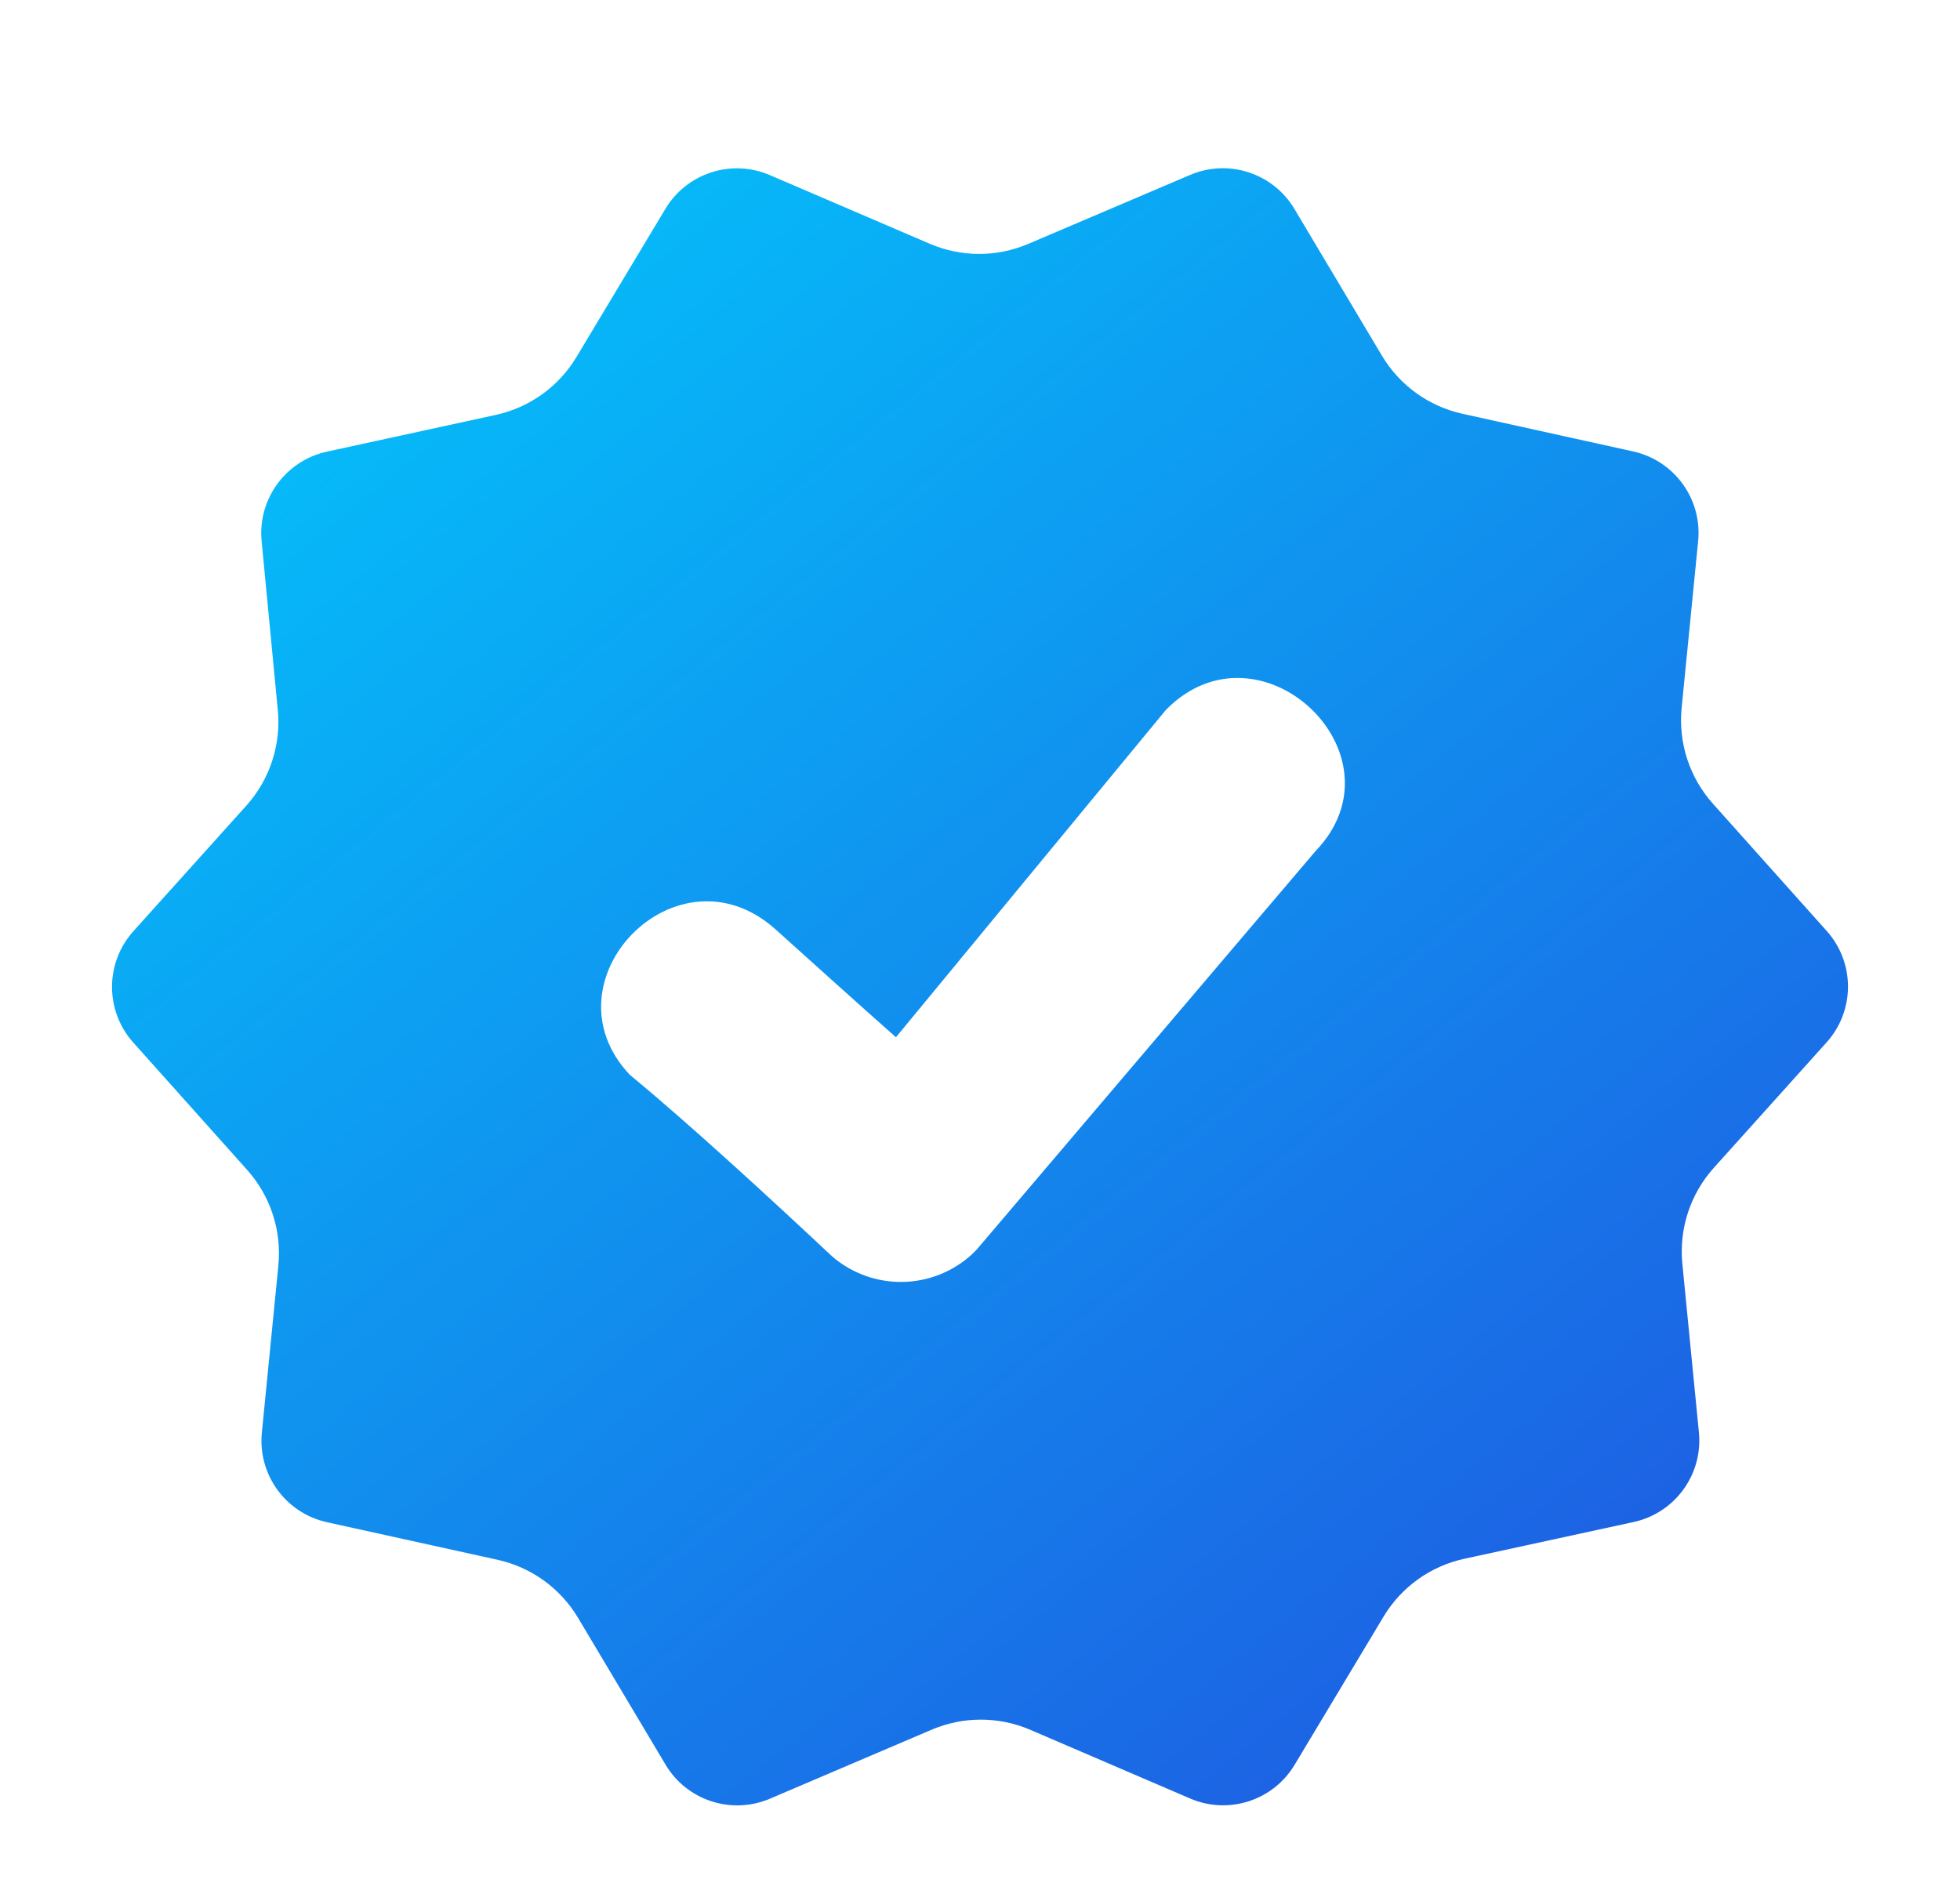 <svg width="141" height="136" viewBox="0 0 141 136" fill="none" xmlns="http://www.w3.org/2000/svg"><g filter="url(#filter0_dd_825_12761)"><path d="M44.297 83.141L36.234 56.938L52.359 50.891L66.469 60.969L84.609 38.797L98.719 40.812L102.75 50.891L80.578 89.188L66.469 91.203L44.297 83.141Z" fill="white"></path><path fill-rule="evenodd" clip-rule="evenodd" d="M66.889 11.54C69.148 12.509 71.706 12.513 73.968 11.549L85.614 6.586C88.376 5.409 91.582 6.454 93.12 9.033L99.414 19.589C100.685 21.721 102.781 23.233 105.204 23.769L117.485 26.48C120.452 27.135 122.461 29.905 122.162 32.929L120.975 44.937C120.727 47.445 121.542 49.942 123.222 51.821L131.415 60.985C133.455 63.267 133.451 66.719 131.404 68.995L123.289 78.023C121.601 79.902 120.779 82.404 121.026 84.918L122.217 97.056C122.514 100.087 120.494 102.859 117.519 103.505L105.337 106.151C102.909 106.678 100.807 108.185 99.529 110.315L93.133 120.973C91.588 123.548 88.378 124.584 85.619 123.399L74.114 118.454C71.853 117.482 69.292 117.478 67.028 118.444L55.388 123.411C52.626 124.589 49.417 123.544 47.879 120.963L41.587 110.404C40.315 108.27 38.218 106.756 35.792 106.222L23.518 103.518C20.55 102.864 18.539 100.094 18.838 97.069L20.025 85.052C20.273 82.544 19.458 80.048 17.778 78.169L9.586 69.006C7.545 66.724 7.551 63.271 9.598 60.995L17.717 51.968C19.402 50.094 20.225 47.6 19.985 45.092L18.821 32.929C18.532 29.905 20.549 27.142 23.518 26.495L35.667 23.851C38.092 23.323 40.192 21.816 41.469 19.688L47.868 9.025C49.412 6.451 52.621 5.414 55.38 6.598L66.889 11.54ZM45.305 71.328C38.932 64.571 48.717 54.502 55.803 60.876C58.301 63.122 61.934 66.402 64.453 68.627L83.874 45.075C90.635 38.193 101.312 48.303 94.635 55.237L70.248 83.921C68.913 85.314 67.081 86.14 65.14 86.225C63.198 86.31 61.299 85.647 59.844 84.377C55.708 80.496 49.64 74.898 45.305 71.328Z" fill="url(#paint0_linear_825_12761)"></path></g><defs><filter id="filter0_dd_825_12761" x="-2" y="-3.5" width="145" height="145" filterUnits="userSpaceOnUse" color-interpolation-filters="sRGB"><feFlood flood-opacity="0" result="BackgroundImageFix"></feFlood><feColorMatrix in="SourceAlpha" type="matrix" values="0 0 0 0 0 0 0 0 0 0 0 0 0 0 0 0 0 0 127 0" result="hardAlpha"></feColorMatrix><feOffset dy="4"></feOffset><feGaussianBlur stdDeviation="4"></feGaussianBlur><feColorMatrix type="matrix" values="0 0 0 0 0 0 0 0 0 0 0 0 0 0 0 0 0 0 0.24 0"></feColorMatrix><feBlend mode="normal" in2="BackgroundImageFix" result="effect1_dropShadow_825_12761"></feBlend><feColorMatrix in="SourceAlpha" type="matrix" values="0 0 0 0 0 0 0 0 0 0 0 0 0 0 0 0 0 0 127 0" result="hardAlpha"></feColorMatrix><feOffset dy="2"></feOffset><feGaussianBlur stdDeviation="2"></feGaussianBlur><feColorMatrix type="matrix" values="0 0 0 0 0.079 0 0 0 0 0.079 0 0 0 0 0.079 0 0 0 0.1 0"></feColorMatrix><feBlend mode="normal" in2="effect1_dropShadow_825_12761" result="effect2_dropShadow_825_12761"></feBlend><feBlend mode="normal" in="SourceGraphic" in2="effect2_dropShadow_825_12761" result="shape"></feBlend></filter><linearGradient id="paint0_linear_825_12761" x1="106.781" y1="117.406" x2="22.125" y2="12.594" gradientUnits="userSpaceOnUse"><stop stop-color="#1D60E3"></stop><stop offset="1" stop-color="#04C1FA"></stop></linearGradient></defs></svg>